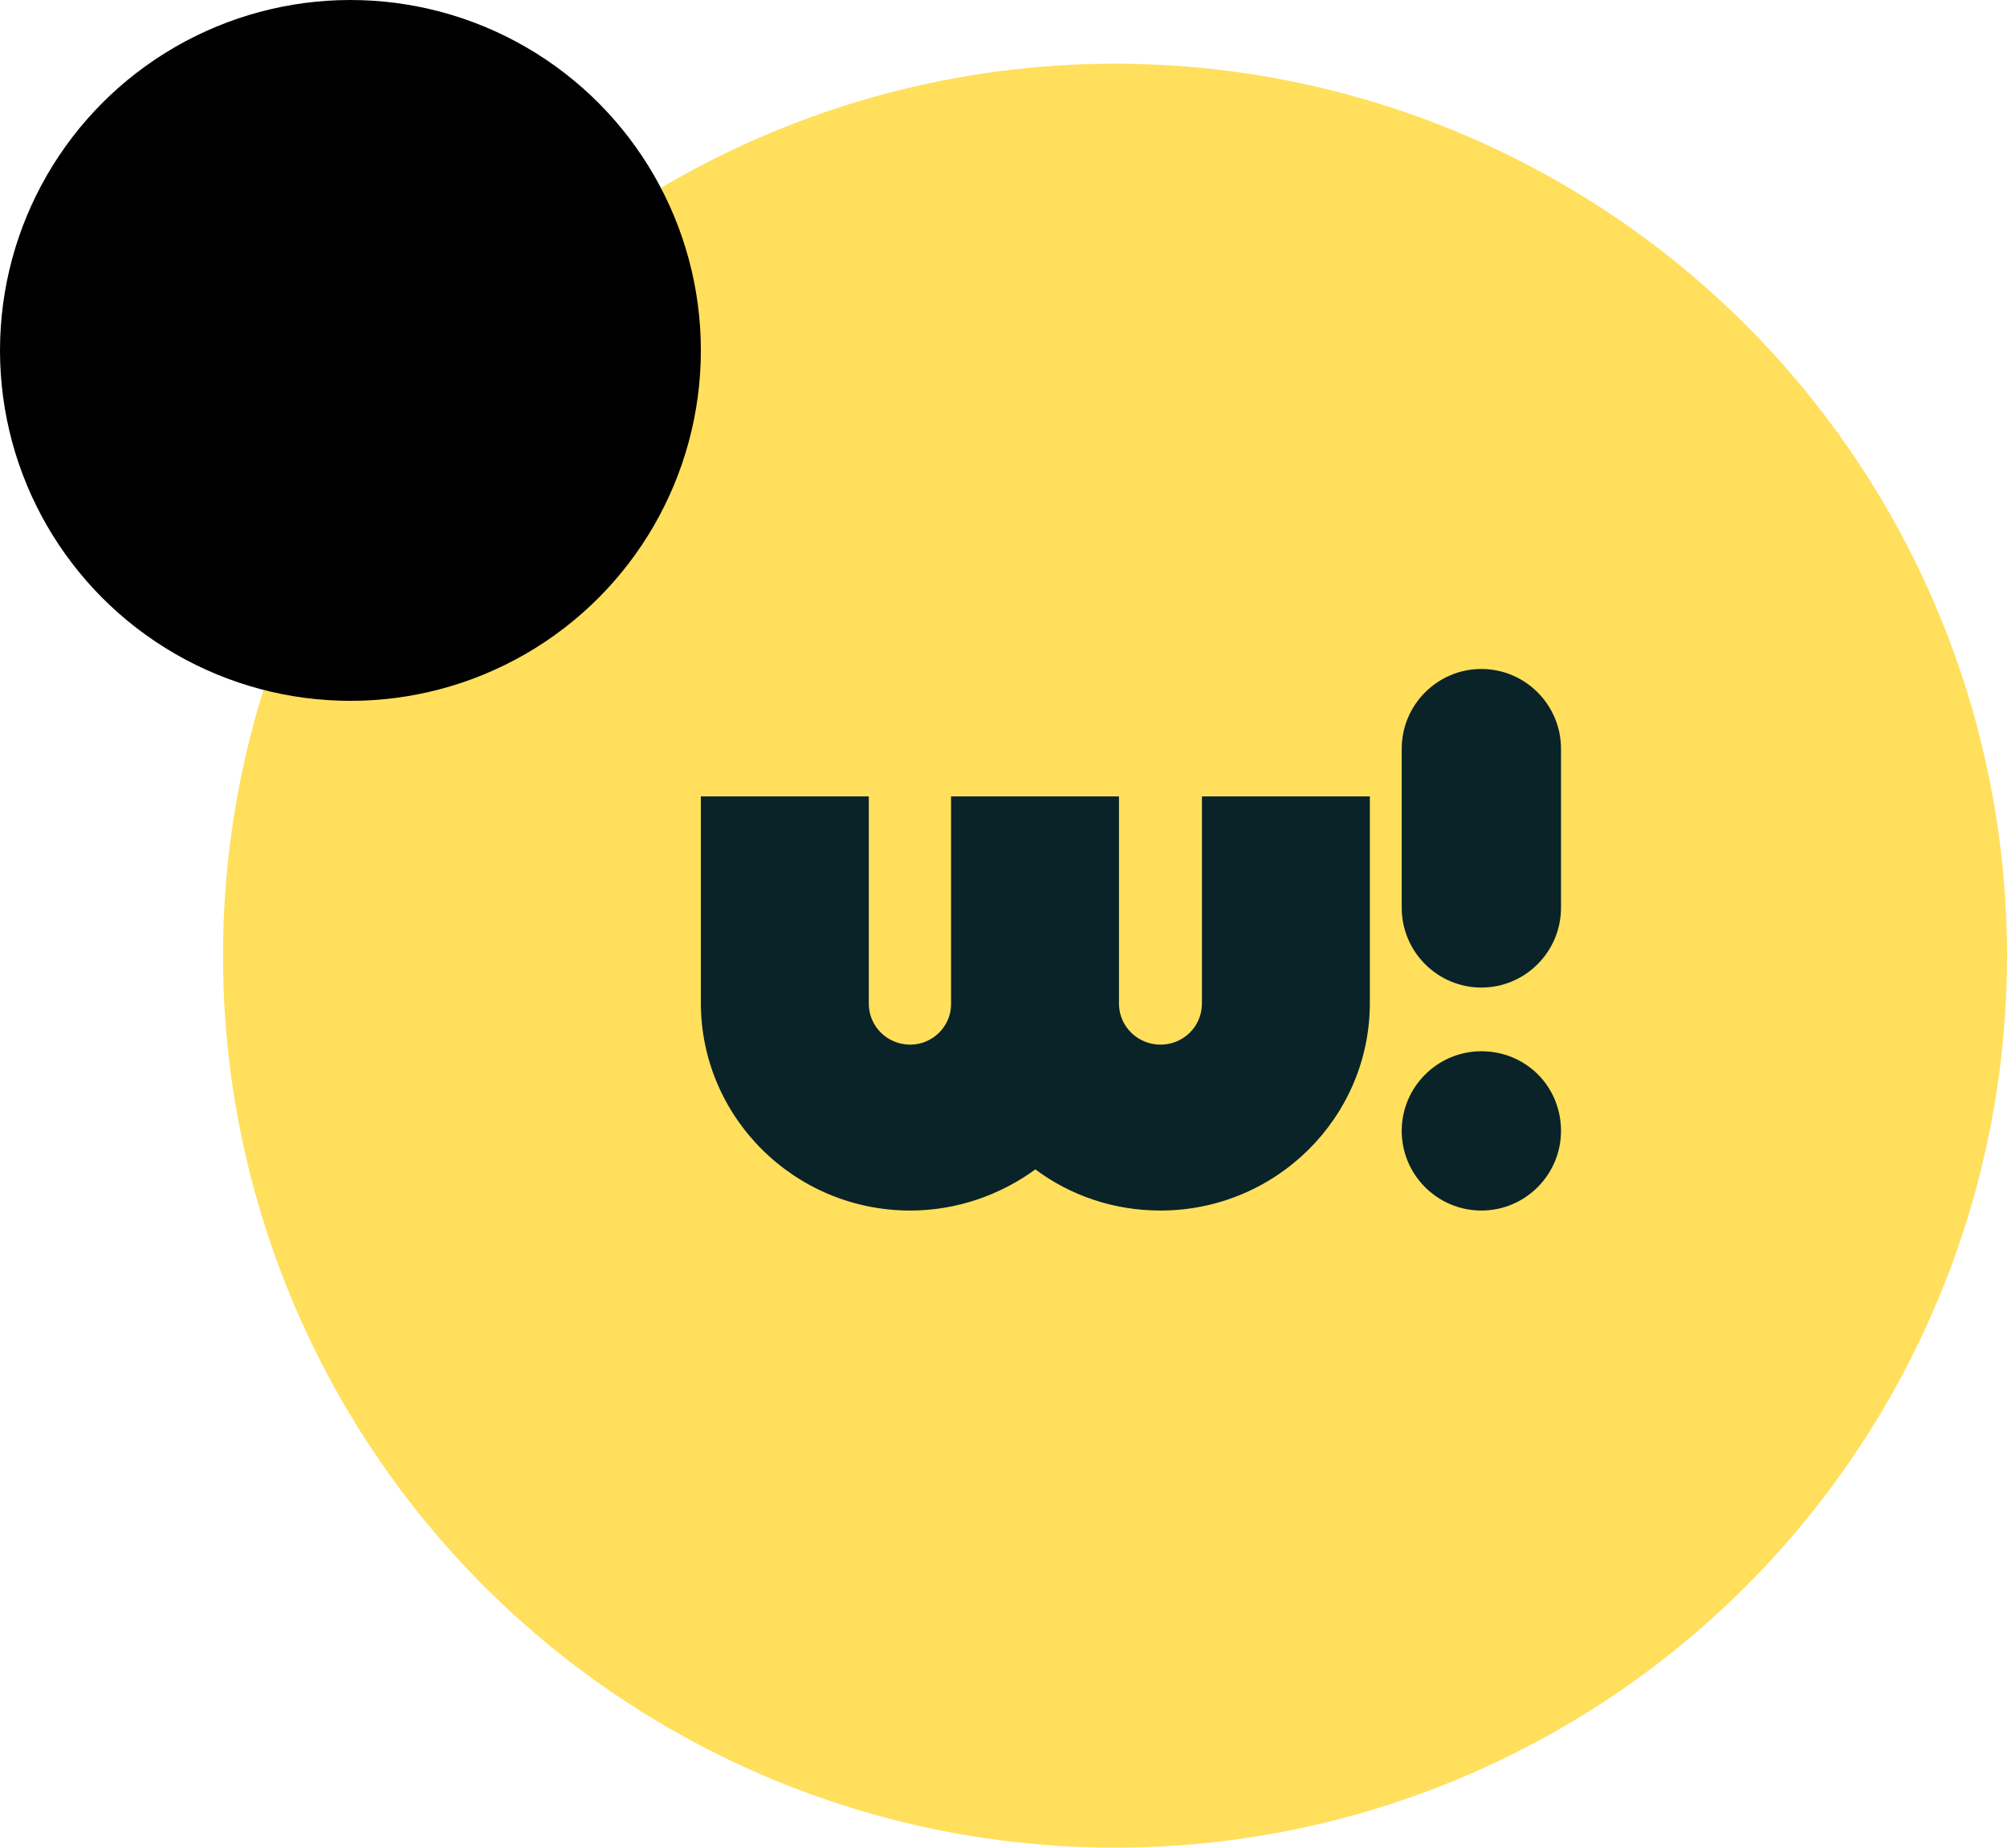 <svg width="63" height="58" viewBox="0 0 63 58" fill="none" xmlns="http://www.w3.org/2000/svg">
<circle cx="35" cy="30" r="28" fill="#FFDF5C"/>
<path d="M37.729 31.5C37.729 32.218 37.151 32.792 36.427 32.792C35.724 32.792 35.146 32.238 35.125 31.541C35.125 31.52 35.125 31.52 35.125 31.5V25H29.854V31.48C29.854 31.5 29.854 31.5 29.854 31.52C29.854 32.218 29.276 32.792 28.573 32.792C27.849 32.792 27.271 32.218 27.271 31.5V25H22V31.48C22 35.068 24.935 38 28.573 38C30.04 38 31.404 37.508 32.5 36.708C33.596 37.528 34.96 38 36.427 38C40.044 38 43 35.088 43 31.48V25H37.729V31.5Z" fill="#0A2328"/>
<path d="M46.5 33C45.122 33 44 34.122 44 35.5C44 36.878 45.122 38 46.5 38C47.878 38 49 36.878 49 35.5C49 34.102 47.898 33 46.5 33Z" fill="#0A2328"/>
<path d="M49 23.505C49 22.124 47.878 21 46.5 21C45.122 21 44 22.124 44 23.505V28.495C44 29.876 45.122 31 46.5 31C47.878 31 49 29.876 49 28.495V23.505Z" fill="#0A2328"/>
<circle cx="11" cy="11" r="11" fill="black"/>
</svg>
